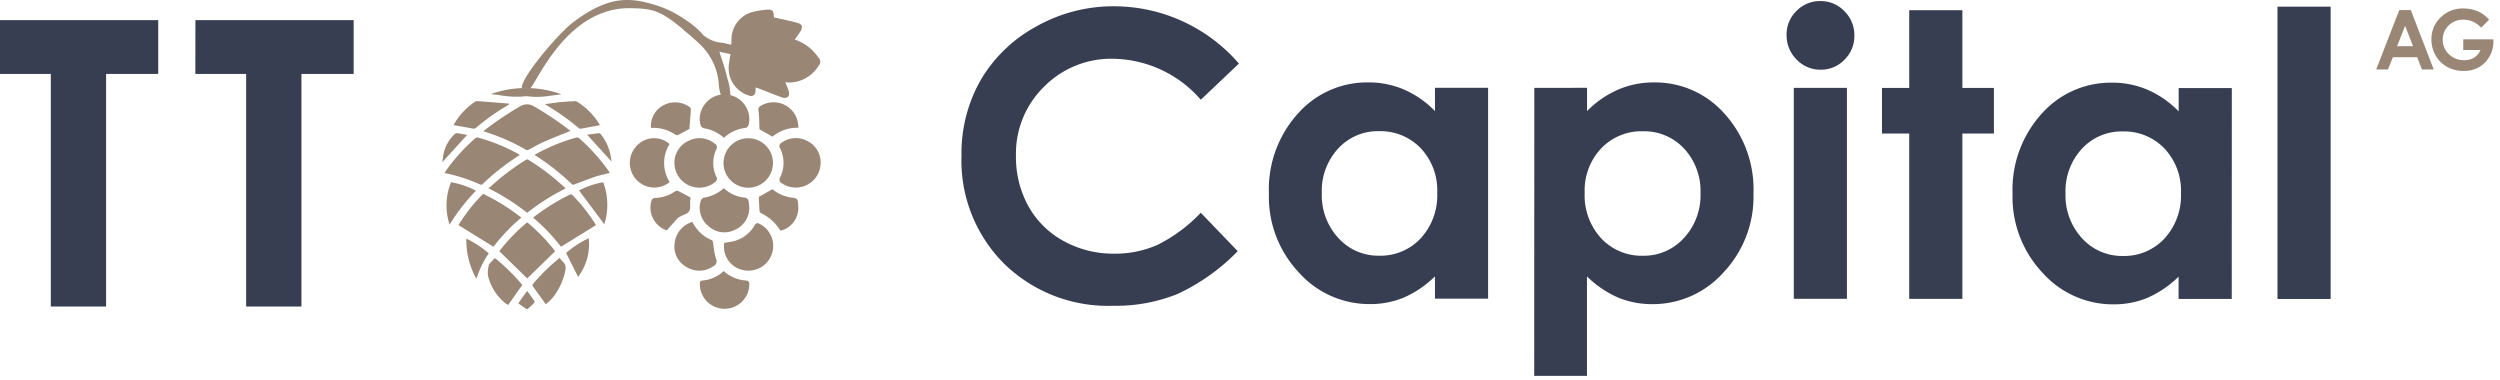 <svg id="Logo" xmlns="http://www.w3.org/2000/svg" xmlns:xlink="http://www.w3.org/1999/xlink" width="158" height="24" viewBox="0 0 158 24">
  <defs>
    <clipPath id="clip-path">
      <rect id="Rectangle_2" data-name="Rectangle 2" width="158" height="24" fill="none"/>
    </clipPath>
  </defs>
  <g id="Group_5" data-name="Group 5" transform="translate(0 1.272)">
    <path id="Path_1" data-name="Path 1" d="M0,18.671v3.4H3.211v14.7H6.705v-14.7H10v-3.4Z" transform="translate(0 -18.671)" fill="#373e51"/>
    <path id="Path_2" data-name="Path 2" d="M181.371,18.671h10v3.4h-3.3v14.7h-3.494v-14.7h-3.211Z" transform="translate(-169.02 -18.671)" fill="#373e51"/>
  </g>
  <g id="Group_2" data-name="Group 2">
    <g id="Group_1" data-name="Group 1" clip-path="url(#clip-path)">
      <path id="Path_3" data-name="Path 3" d="M635.36,17.041a2.469,2.469,0,0,1,1.4-.632c.068-.008.156-.137.174-.222a1.552,1.552,0,0,0-1.324-1.868c-.04-.006.217.038.159.027a3.761,3.761,0,0,0-.211-1.137c-.111-.539-.312-1.06-.48-1.608l.7.151c-.034.221-.068.416-.093.612a1.805,1.805,0,0,0,1.283,2.012.276.276,0,0,0,.386-.232c.012-.081.01-.163.018-.288.119.043.218.075.314.113.459.178.914.368,1.379.53a.406.406,0,0,0,.354-.052.45.45,0,0,0,.042-.358,4.14,4.14,0,0,0-.224-.558,2.185,2.185,0,0,0,2.112-1.048.35.35,0,0,0-.009-.51,2.893,2.893,0,0,0-1.5-1.141c.14-.2.273-.367.38-.55.144-.244.086-.424-.186-.5-.44-.124-.89-.213-1.336-.315-.056-.013-.113-.02-.168-.029-.024-.475-.1-.539-.577-.483a4.753,4.753,0,0,0-.69.114,1.781,1.781,0,0,0-1.417,1.744c-.006.1-.012.2-.02.346-.208-.046-.4-.1-.587-.126a2.05,2.05,0,0,1-1.4-.711,4.764,4.764,0,0,0-.607-.52c-.158-.133-.325-.157-.461.013s-.052.307.09.432c.338.3.684.588,1.006.9a3.836,3.836,0,0,1,1.182,2.649,3.023,3.023,0,0,0,.118.517,1.57,1.57,0,0,0-1.2.93,1.4,1.4,0,0,0-.073,1,.32.32,0,0,0,.206.195,2.412,2.412,0,0,1,1.258.6" transform="translate(-589.613 -8.331)" fill="#998675"/>
      <path id="Path_4" data-name="Path 4" d="M673.16,128.842a1.563,1.563,0,0,0,0,3.126,1.563,1.563,0,1,0,0-3.126" transform="translate(-625.87 -120.105)" fill="#998675"/>
      <path id="Path_5" data-name="Path 5" d="M625.889,130.3a1.575,1.575,0,0,0,2.547,1.193.246.246,0,0,0,.1-.352,2.056,2.056,0,0,1,0-1.74.246.246,0,0,0-.1-.352,1.512,1.512,0,0,0-1.649-.184,1.53,1.53,0,0,0-.9,1.435" transform="translate(-583.265 -119.969)" fill="#998675"/>
      <path id="Path_6" data-name="Path 6" d="M725.963,130.228a1.5,1.5,0,0,0-.857-1.36,1.525,1.525,0,0,0-1.594.1.25.25,0,0,0-.106.383,2.052,2.052,0,0,1,0,1.809.266.266,0,0,0,.124.4,1.57,1.57,0,0,0,2.431-1.335" transform="translate(-674.097 -119.962)" fill="#998675"/>
      <path id="Path_7" data-name="Path 7" d="M650.954,175.345a2.441,2.441,0,0,1-1.283.608c-.068.01-.154.117-.174.195a1.48,1.48,0,0,0,.491,1.6,1.465,1.465,0,0,0,1.684.221,1.5,1.5,0,0,0,.888-1.445,2.016,2.016,0,0,0-.036-.322.282.282,0,0,0-.3-.263,2.212,2.212,0,0,1-1.27-.591" transform="translate(-605.208 -163.455)" fill="#998675"/>
      <path id="Path_8" data-name="Path 8" d="M671.691,209.228a1.511,1.511,0,0,0,1.128,1.7,1.563,1.563,0,0,0,1.138-2.89c-.159-.086-.242-.091-.353.091a2.135,2.135,0,0,1-1.572,1.04l-.321.05c-.007,0-.014.008-.02.012" transform="translate(-625.921 -193.875)" fill="#998675"/>
      <path id="Path_9" data-name="Path 9" d="M587.009,131.63a2.249,2.249,0,0,1-.006-2.4,1.486,1.486,0,0,0-1.98.017,1.563,1.563,0,0,0-.1,2.252,1.532,1.532,0,0,0,2.089.13" transform="translate(-544.686 -120.126)" fill="#998675"/>
      <path id="Path_10" data-name="Path 10" d="M627.073,206.848a1.549,1.549,0,0,0-1.125,1.311,1.469,1.469,0,0,0,.73,1.528,1.522,1.522,0,0,0,1.7-.035.346.346,0,0,0,.17-.5,5.143,5.143,0,0,1-.165-.947c-.012-.072-.037-.181-.086-.2a2.37,2.37,0,0,1-1.226-1.153" transform="translate(-583.306 -192.822)" fill="#998675"/>
      <path id="Path_11" data-name="Path 11" d="M650.971,252.63a2.238,2.238,0,0,1-1.352.6c-.163.012-.153.119-.156.228a1.564,1.564,0,0,0,3.1.288c.012-.074.017-.149.025-.223.024-.2-.041-.3-.271-.3a2.264,2.264,0,0,1-1.349-.6" transform="translate(-605.233 -235.499)" fill="#998675"/>
      <path id="Path_12" data-name="Path 12" d="M705.011,176.35l-.867.487c.015.285.028.59.051.893a.191.191,0,0,0,.082.128,2.861,2.861,0,0,1,1.237,1.115,1.477,1.477,0,0,0,1.122-1.277,2.361,2.361,0,0,0,0-.374c-.027-.372-.067-.41-.438-.442a2.451,2.451,0,0,1-1.189-.53" transform="translate(-656.191 -164.392)" fill="#998675"/>
      <path id="Path_13" data-name="Path 13" d="M605.978,178.223c-.274-.148-.533-.3-.8-.426a.241.241,0,0,0-.2.033,2.311,2.311,0,0,1-1.267.409.271.271,0,0,0-.2.126,1.516,1.516,0,0,0,.953,1.923c.229-.256.447-.5.669-.746a.643.643,0,0,1,.162-.117c.2-.113.472-.176.583-.346s.045-.434.063-.657a1.632,1.632,0,0,1,.038-.2" transform="translate(-562.324 -165.73)" fill="#998675"/>
      <path id="Path_14" data-name="Path 14" d="M703.893,97.033l.82.467a2.4,2.4,0,0,1,1.642-.562,3.543,3.543,0,0,0-.066-.475,1.568,1.568,0,0,0-2.314-.913.264.264,0,0,0-.144.317c.05.373.044.754.062,1.165" transform="translate(-655.893 -88.862)" fill="#998675"/>
      <path id="Path_15" data-name="Path 15" d="M603.981,97.033a2.426,2.426,0,0,1,1.567.443.211.211,0,0,0,.175-.013c.243-.124.482-.258.688-.37.032-.418.067-.834.092-1.25a.215.215,0,0,0-.084-.137,1.575,1.575,0,0,0-1.635-.112,1.478,1.478,0,0,0-.8,1.439" transform="translate(-562.841 -88.948)" fill="#998675"/>
      <path id="Path_16" data-name="Path 16" d="M454.213,98.93c-.564.23-1.129.448-1.683.691-.327.143-.639.323-.954.493a.174.174,0,0,1-.193,0,12.558,12.558,0,0,0-2.609-1.138.447.447,0,0,1-.057-.028c.038-.032.07-.061.1-.087a20.665,20.665,0,0,1,2.2-1.476.826.826,0,0,1,.9,0,20.03,20.03,0,0,1,2.276,1.532c.01.008.017.02.012.014" transform="translate(-418.158 -90.657)" fill="#998675"/>
      <path id="Path_17" data-name="Path 17" d="M455.665,151.923a14.184,14.184,0,0,0-2.455-1.554,1.145,1.145,0,0,0,.125-.086,14.622,14.622,0,0,1,2.225-1.692c.056-.035.1-.068.177-.021a14.666,14.666,0,0,1,2.306,1.76c.012.012.022.026.045.053a14.105,14.105,0,0,0-2.424,1.539" transform="translate(-422.346 -138.473)" fill="#998675"/>
      <path id="Path_18" data-name="Path 18" d="M412.609,130.352c.024-.039.045-.076.069-.111a11.809,11.809,0,0,1,1.868-2.072.22.22,0,0,1,.173-.046,11.689,11.689,0,0,1,2.595,1.066.482.482,0,0,1,.042.031c-.034.025-.062.049-.093.069a14.8,14.8,0,0,0-2.237,1.76c-.045.044-.08.081-.157.046a10.845,10.845,0,0,0-2.216-.72.217.217,0,0,1-.043-.023" transform="translate(-384.51 -119.431)" fill="#998675"/>
      <path id="Path_19" data-name="Path 19" d="M496.147,129.183a12.114,12.114,0,0,1,1.983-.891c.217-.074.438-.141.659-.2a.191.191,0,0,1,.153.03,11.838,11.838,0,0,1,1.917,2.135c.014.021.025.043.04.068-.316.083-.628.148-.928.248-.44.147-.872.317-1.307.48-.059.022-.1.045-.163-.014a14.719,14.719,0,0,0-2.311-1.817.5.5,0,0,1-.043-.038" transform="translate(-462.359 -119.4)" fill="#998675"/>
      <path id="Path_20" data-name="Path 20" d="M427.037,180.7a13.336,13.336,0,0,1,2.415,1.5,11.859,11.859,0,0,0-1.762,1.844l-2.21-1.368a10.662,10.662,0,0,1,1.557-1.975" transform="translate(-396.504 -168.45)" fill="#998675"/>
      <path id="Path_21" data-name="Path 21" d="M494.7,182.627a13.107,13.107,0,0,1,2.342-1.46.133.133,0,0,1,.121.014,10.35,10.35,0,0,1,1.51,1.921c0,.007,0,.016,0,0l-2.209,1.367a11.922,11.922,0,0,0-1.765-1.843" transform="translate(-461.008 -168.874)" fill="#998675"/>
      <path id="Path_22" data-name="Path 22" d="M463.349,209.042a11.29,11.29,0,0,1,1.764-1.827,11.182,11.182,0,0,1,1.765,1.827l-1.764,1.719-1.764-1.72" transform="translate(-431.794 -193.164)" fill="#998675"/>
      <path id="Path_23" data-name="Path 23" d="M453.881,243.456a1.634,1.634,0,0,1-.21-.131,3.192,3.192,0,0,1-1.074-1.733,1.921,1.921,0,0,1,.066-.691.114.114,0,0,1,.035-.054c.108-.115.217-.229.337-.356a12.271,12.271,0,0,1,1.732,1.7l-.887,1.261" transform="translate(-421.759 -224.183)" fill="#998675"/>
      <path id="Path_24" data-name="Path 24" d="M495.062,243.184c-.294-.408-.562-.776-.824-1.147a.128.128,0,0,1,0-.12,12.093,12.093,0,0,1,1.708-1.673c.091.219.357.313.362.579a.989.989,0,0,1-.011.221,4,4,0,0,1-.8,1.724,4.529,4.529,0,0,1-.438.415" transform="translate(-460.567 -223.953)" fill="#998675"/>
      <path id="Path_25" data-name="Path 25" d="M420.959,95.758c.013-.025.026-.056.043-.086a4.233,4.233,0,0,1,1.284-1.371.279.279,0,0,1,.155-.06c.674.049,1.347.1,2.021.158l0,.047c-.026.019-.051.039-.078.056a14.576,14.576,0,0,0-2,1.416.249.249,0,0,1-.239.056c-.393-.078-.789-.144-1.191-.215" transform="translate(-392.291 -87.851)" fill="#998675"/>
      <path id="Path_26" data-name="Path 26" d="M505.989,94.469c.313-.041.614-.088.916-.119s.627-.049.94-.066a.312.312,0,0,1,.174.042,4.414,4.414,0,0,1,1.408,1.435.251.251,0,0,1,.017.04c-.407.076-.811.152-1.215.224a.148.148,0,0,1-.107-.031,15.409,15.409,0,0,0-2.1-1.484c-.01-.006-.017-.019-.036-.042" transform="translate(-471.531 -87.89)" fill="#998675"/>
      <path id="Path_27" data-name="Path 27" d="M414.559,172.527a3.865,3.865,0,0,1,.093-2.678,5.332,5.332,0,0,1,1.571.536,12.266,12.266,0,0,0-1.664,2.142" transform="translate(-386.144 -158.331)" fill="#998675"/>
      <path id="Path_28" data-name="Path 28" d="M538.867,169.853a4.076,4.076,0,0,1,.069,2.654l-1.6-2.135a5.266,5.266,0,0,1,1.531-.519" transform="translate(-500.743 -158.335)" fill="#998675"/>
      <path id="Path_29" data-name="Path 29" d="M526.789,222.072a3.425,3.425,0,0,1-.672,2.44L525.36,223a6.242,6.242,0,0,1,1.429-.932" transform="translate(-489.582 -207.013)" fill="#998675"/>
      <path id="Path_30" data-name="Path 30" d="M434.019,223.338a6.014,6.014,0,0,0-.783,1.611,4.983,4.983,0,0,1-.635-2.541,6.212,6.212,0,0,1,1.419.931" transform="translate(-403.128 -207.325)" fill="#998675"/>
      <path id="Path_31" data-name="Path 31" d="M455.393,82.449a6.647,6.647,0,0,1,4.472.01l-.882.117a4.7,4.7,0,0,1-1.271.009,1.34,1.34,0,0,0-.3.019,6.331,6.331,0,0,1-1.481-.091c-.178-.025-.357-.043-.535-.065" transform="translate(-424.38 -76.502)" fill="#998675"/>
      <path id="Path_32" data-name="Path 32" d="M412.082,124.2l-1.571,1.725c.023-.168.035-.337.071-.5a2.41,2.41,0,0,1,.671-1.239.262.262,0,0,1,.249-.084c.195.036.391.067.58.1" transform="translate(-382.555 -115.677)" fill="#998675"/>
      <path id="Path_33" data-name="Path 33" d="M546.436,125.877l-1.552-1.7c.247-.034.5-.074.759-.1.037,0,.09.048.121.085a3.139,3.139,0,0,1,.613,1.376c.025.116.041.234.059.343" transform="translate(-507.777 -115.66)" fill="#998675"/>
      <path id="Path_34" data-name="Path 34" d="M480.969,271.984c.136-.192.247-.351.36-.508.062-.085.128-.166.21-.272.156.219.306.423.447.633a.124.124,0,0,1-.007.119c-.133.132-.272.258-.414.38a.106.106,0,0,1-.1-.007c-.164-.109-.324-.223-.5-.345" transform="translate(-448.214 -252.814)" fill="#998675"/>
      <path id="Path_35" data-name="Path 35" d="M493.006.418a7.163,7.163,0,0,1,2.705,1.79s-.866-.6-.965-.106c-1.74-1.485-2.188-1.55-3.58-1.584-3.978-.1-5.868,4.506-6.365,5.05h-.547c-.05-.693,2.34-3.463,3.182-4.11,2.387-1.832,3.779-1.634,5.569-1.04" transform="translate(-451.276 0)" fill="#998675"/>
      <g id="Group_6" data-name="Group 6" transform="translate(60.767 0.067)">
        <path id="Path_36" data-name="Path 36" d="M909.843,9.43l-2.41,2.286A7.474,7.474,0,0,0,901.9,9.127a5.958,5.958,0,0,0-4.371,1.764,5.9,5.9,0,0,0-1.778,4.353,6.414,6.414,0,0,0,.785,3.2,5.626,5.626,0,0,0,2.224,2.2,6.482,6.482,0,0,0,3.2.8,6.609,6.609,0,0,0,2.741-.557,9.822,9.822,0,0,0,2.73-2.028l2.335,2.427a12.823,12.823,0,0,1-3.791,2.7,10.386,10.386,0,0,1-4.073.752,9.4,9.4,0,0,1-6.907-2.667,9.2,9.2,0,0,1-2.686-6.831,9.315,9.315,0,0,1,1.226-4.79,9.085,9.085,0,0,1,3.508-3.368,9.922,9.922,0,0,1,4.916-1.272,10.451,10.451,0,0,1,7.885,3.623" transform="translate(-892.309 -5.48)" fill="#373e51"/>
        <path id="Path_37" data-name="Path 37" d="M1188.048,77.058h3.359l0,13.329h-3.359V88.978a6.588,6.588,0,0,1-1.973,1.341,5.541,5.541,0,0,1-2.145.41,5.969,5.969,0,0,1-4.485-2,6.97,6.97,0,0,1-1.891-4.981,7.143,7.143,0,0,1,1.833-5.059,5.846,5.846,0,0,1,4.449-1.971,5.675,5.675,0,0,1,2.261.454,6.175,6.175,0,0,1,1.954,1.361Zm-3.532,2.743a3.4,3.4,0,0,0-2.588,1.1,3.941,3.941,0,0,0-1.031,2.811,3.983,3.983,0,0,0,1.047,2.843,3.4,3.4,0,0,0,2.581,1.116,3.466,3.466,0,0,0,2.624-1.1,4,4,0,0,0,1.043-2.872,3.884,3.884,0,0,0-1.041-2.818,3.512,3.512,0,0,0-2.636-1.079" transform="translate(-1158.126 -71.578)" fill="#373e51"/>
        <path id="Path_38" data-name="Path 38" d="M1427.122,77.153v1.47a6.319,6.319,0,0,1,1.969-1.359,5.69,5.69,0,0,1,2.264-.452,5.855,5.855,0,0,1,4.453,1.974,7.138,7.138,0,0,1,1.832,5.06,6.966,6.966,0,0,1-1.9,4.979,5.979,5.979,0,0,1-4.491,2,5.6,5.6,0,0,1-2.153-.411,6.564,6.564,0,0,1-1.98-1.342l0,6.285h-3.334l.007-18.2Zm3.53,2.746a3.514,3.514,0,0,0-2.633,1.077,3.875,3.875,0,0,0-1.047,2.817,3.988,3.988,0,0,0,1.045,2.873,3.484,3.484,0,0,0,2.632,1.1,3.421,3.421,0,0,0,2.59-1.114,3.976,3.976,0,0,0,1.053-2.842A3.935,3.935,0,0,0,1433.26,81a3.432,3.432,0,0,0-2.608-1.1" transform="translate(-1387.587 -71.67)" fill="#373e51"/>
        <path id="Path_39" data-name="Path 39" d="M1660.183.988a2.059,2.059,0,0,1,1.515.638,2.111,2.111,0,0,1,.631,1.544,2.085,2.085,0,0,1-.626,1.525,2.034,2.034,0,0,1-1.5.63,2.063,2.063,0,0,1-1.527-.644,2.146,2.146,0,0,1-.631-1.562,2.053,2.053,0,0,1,.626-1.507,2.058,2.058,0,0,1,1.509-.624M1658.5,6.476h3.359l0,13.329H1658.5Z" transform="translate(-1605.9 -0.988)" fill="#373e51"/>
        <path id="Path_40" data-name="Path 40" d="M1748.22,9.507h3.359l0,4.913h1.993V17.3h-1.993l0,10.45h-3.359l0-10.45h-1.722V14.419h1.723Z" transform="translate(-1688.324 -8.929)" fill="#373e51"/>
        <path id="Path_41" data-name="Path 41" d="M1878.2,77.308h3.359l-.005,13.329h-3.359V89.228a6.584,6.584,0,0,1-1.973,1.341,5.541,5.541,0,0,1-2.144.41,5.969,5.969,0,0,1-4.485-2,6.971,6.971,0,0,1-1.891-4.981,7.143,7.143,0,0,1,1.833-5.059,5.846,5.846,0,0,1,4.449-1.971,5.675,5.675,0,0,1,2.261.454,6.175,6.175,0,0,1,1.954,1.361Zm-3.532,2.743a3.4,3.4,0,0,0-2.588,1.1,3.941,3.941,0,0,0-1.031,2.811,3.982,3.982,0,0,0,1.047,2.843,3.4,3.4,0,0,0,2.581,1.116,3.466,3.466,0,0,0,2.624-1.1,4,4,0,0,0,1.043-2.872,3.884,3.884,0,0,0-1.041-2.818,3.511,3.511,0,0,0-2.636-1.079" transform="translate(-1801.275 -71.811)" fill="#373e51"/>
        <rect id="Rectangle_1" data-name="Rectangle 1" width="3.359" height="18.474" transform="translate(83.17 0.354)" fill="#373e51"/>
      </g>
      <path id="Path_42" data-name="Path 42" d="M2206.713,9.378h.728l1.45,3.753h-.746l-.3-.773h-1.538l-.306.773h-.746Zm.368.995-.506,1.288h1.009Z" transform="translate(-2055.079 -8.742)" fill="#998675"/>
      <path id="Path_43" data-name="Path 43" d="M2259.966,8.693l-.5.5a1.5,1.5,0,0,0-1.118-.505,1.28,1.28,0,0,0-.932.367,1.2,1.2,0,0,0-.376.893,1.233,1.233,0,0,0,.39.921,1.329,1.329,0,0,0,.962.378,1.184,1.184,0,0,0,.627-.156,1.094,1.094,0,0,0,.411-.487h-1.091V9.93h1.9l.005.158a1.83,1.83,0,0,1-.256.934,1.787,1.787,0,0,1-.664.673,1.9,1.9,0,0,1-.956.232,2.129,2.129,0,0,1-1.046-.254,1.857,1.857,0,0,1-.728-.723,2.01,2.01,0,0,1-.268-1.013,1.878,1.878,0,0,1,.494-1.3,1.953,1.953,0,0,1,1.527-.656,2.336,2.336,0,0,1,.92.181,2.107,2.107,0,0,1,.707.526" transform="translate(-2102.66 -7.444)" fill="#998675"/>
    </g>
  </g>
</svg>
